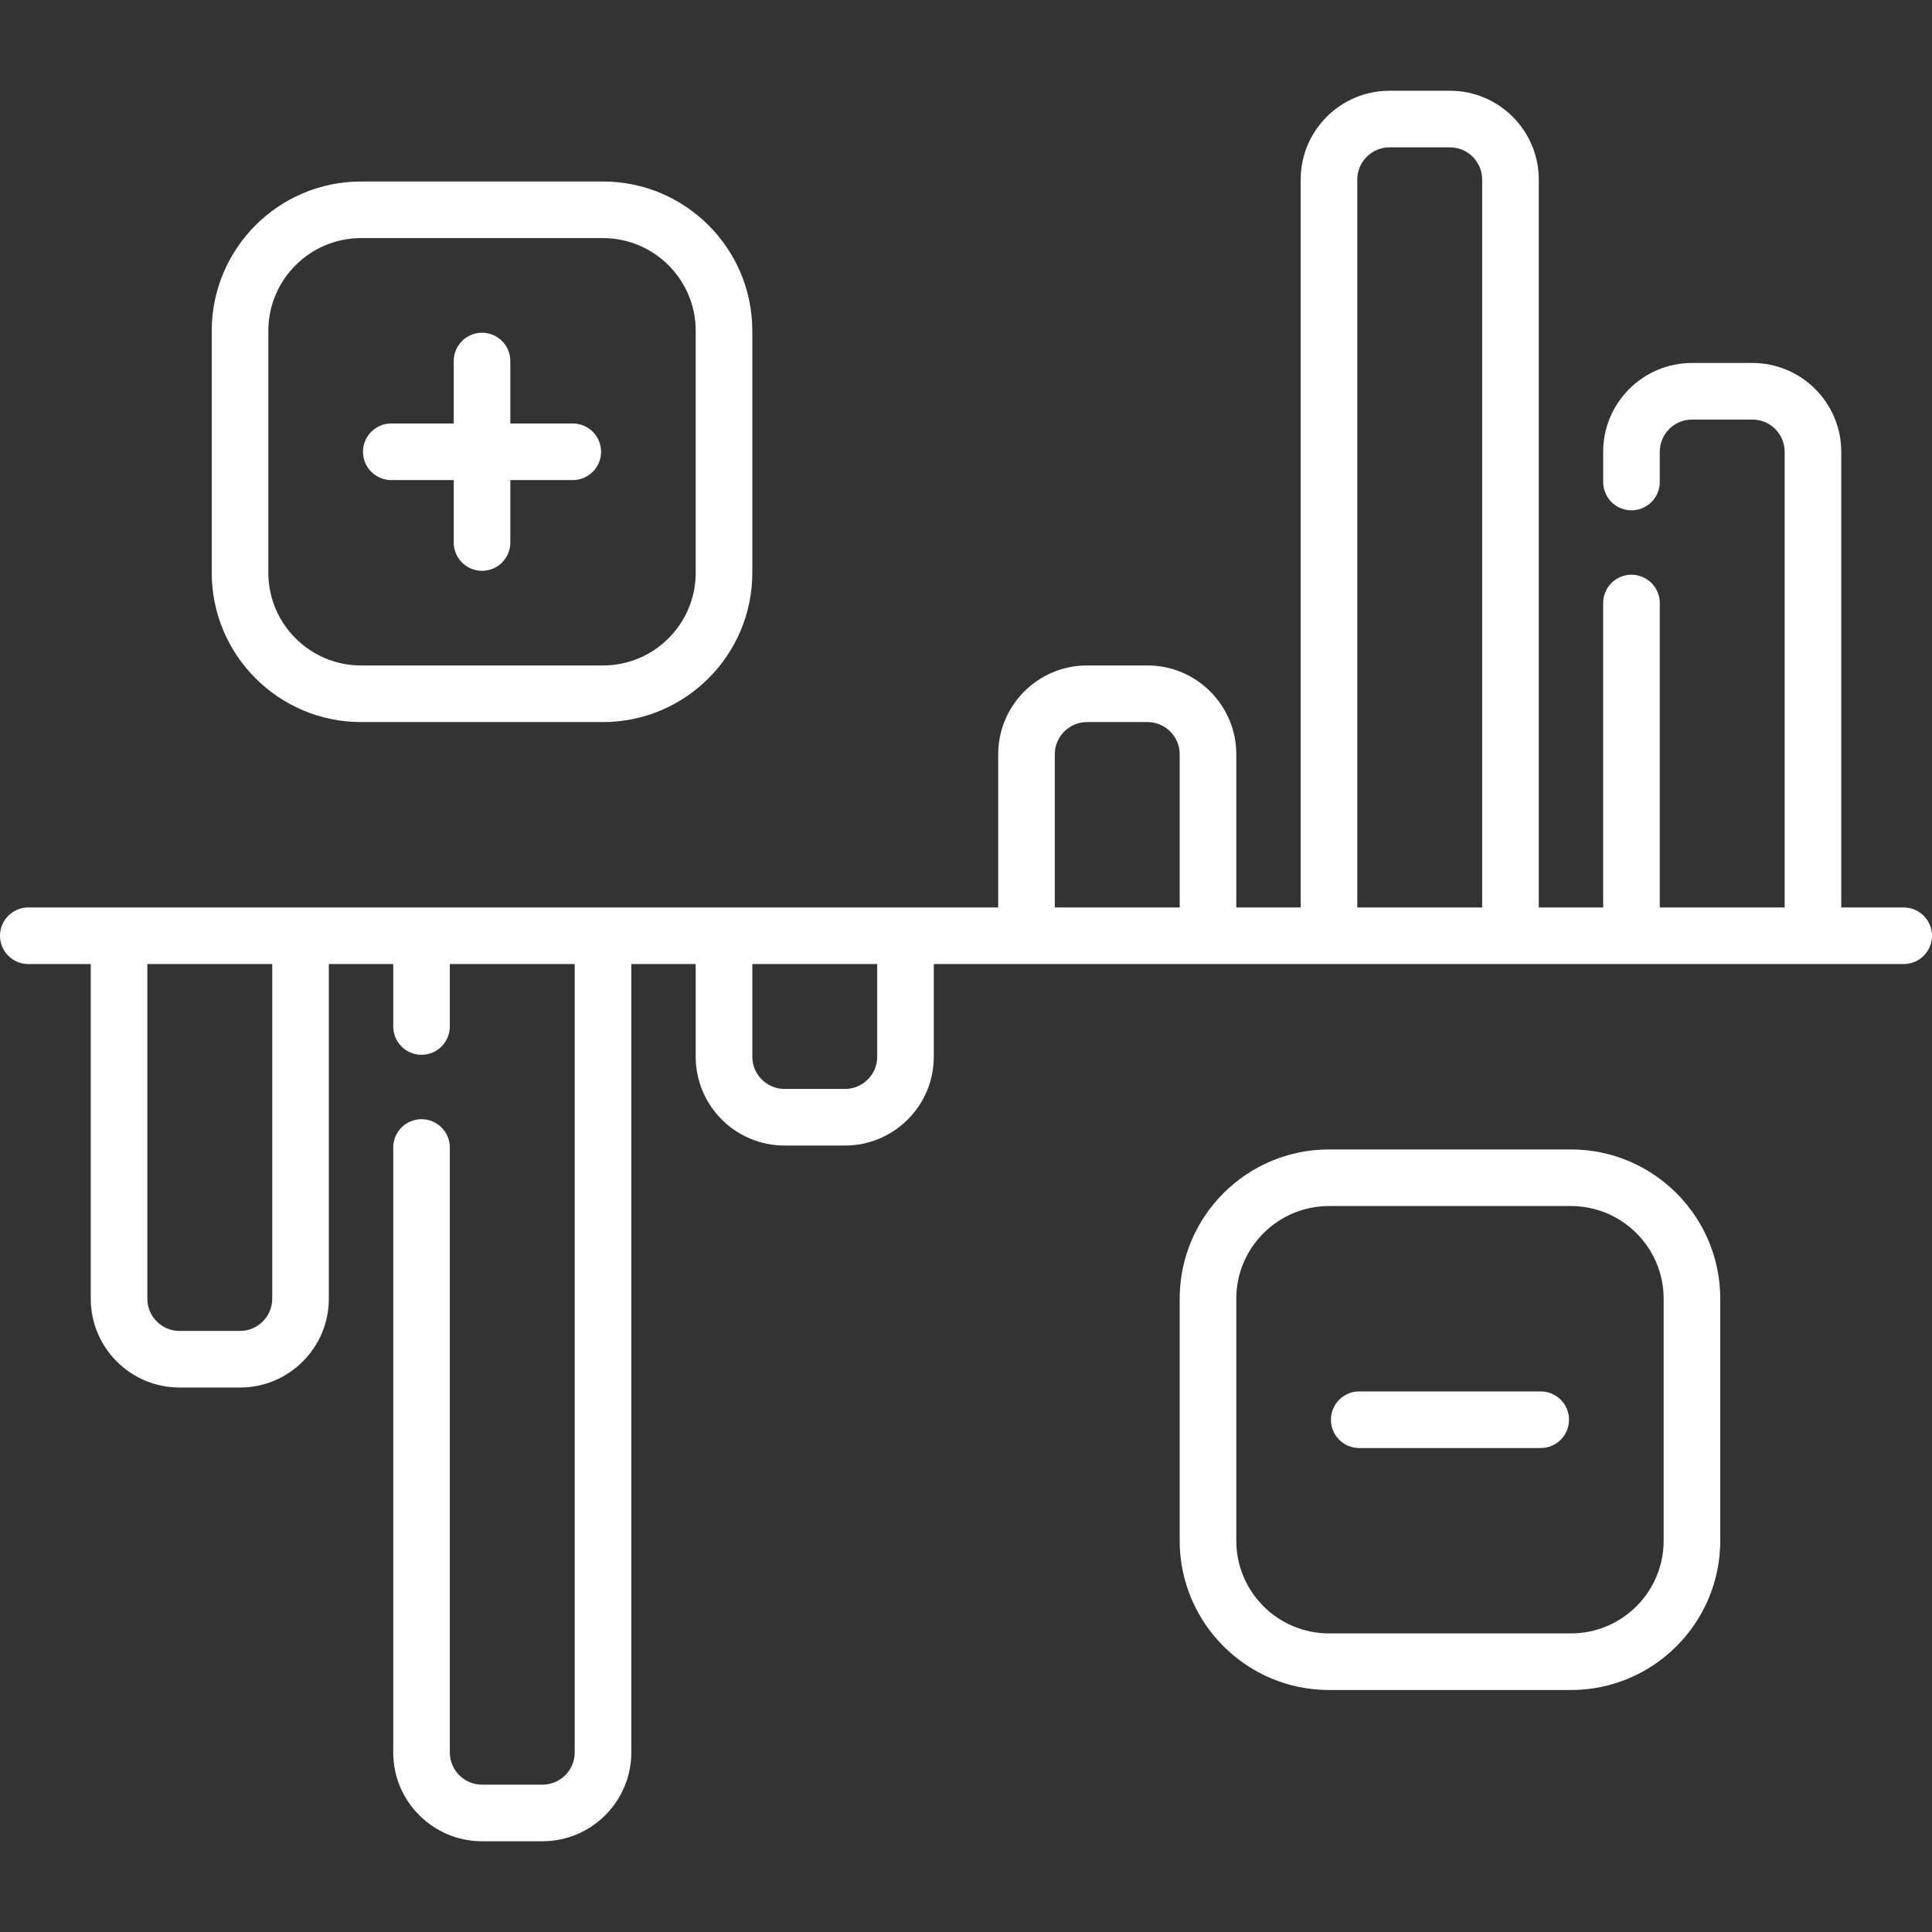 <svg fill='white' id="Capa_1" enable-background="new 0 0 512 512" height="512" viewBox="0 0 512 512" width="512" xmlns="http://www.w3.org/2000/svg"><rect x="0" y="0" width="512" height="512" fill="#333333" stroke="none"/><g><path d="m0 247.984c0 4.142 3.358 7.5 7.5 7.5h16.548v88.694c0 12.976 10.557 23.532 23.532 23.532h16.032c12.976 0 23.532-10.557 23.532-23.532v-88.694h17.064v16.548c0 4.142 3.358 7.5 7.5 7.5s7.5-3.358 7.5-7.5v-16.548h33.097v208.936c0 4.705-3.828 8.532-8.532 8.532h-16.033c-4.705 0-8.532-3.828-8.532-8.532v-160.323c0-4.142-3.358-7.5-7.5-7.5s-7.5 3.358-7.5 7.5v160.323c0 12.976 10.557 23.532 23.532 23.532h16.033c12.976 0 23.532-10.557 23.532-23.532v-208.936h17.064v24.564c0 12.976 10.557 23.532 23.532 23.532h16.032c12.976 0 23.532-10.556 23.532-23.532v-24.564h257.035c4.142 0 7.5-3.358 7.5-7.5s-3.358-7.5-7.5-7.5h-16.548v-120.758c0-12.976-10.557-23.532-23.532-23.532h-16.032c-12.976 0-23.532 10.557-23.532 23.532v8.017c0 4.142 3.358 7.5 7.5 7.5s7.5-3.358 7.5-7.5v-8.017c0-4.704 3.828-8.532 8.532-8.532h16.032c4.705 0 8.532 3.828 8.532 8.532v120.758h-33.097v-80.677c0-4.143-3.358-7.5-7.5-7.5s-7.5 3.357-7.5 7.5v80.677h-17.064v-192.903c0-12.976-10.557-23.532-23.532-23.532h-16.033c-12.976 0-23.532 10.556-23.532 23.532v192.903h-17.064v-40.597c0-12.976-10.557-23.533-23.532-23.533h-16.032c-12.976 0-23.532 10.557-23.532 23.533v40.597h-257.034c-4.142 0-7.5 3.358-7.5 7.5zm312.629-7.5h-33.097v-40.597c0-4.705 3.828-8.533 8.532-8.533h16.032c4.705 0 8.532 3.828 8.532 8.533v40.597zm80.162 0h-33.097v-192.903c0-4.705 3.828-8.532 8.532-8.532h16.033c4.705 0 8.532 3.828 8.532 8.532zm-193.42 15h33.097v24.564c0 4.705-3.828 8.532-8.532 8.532h-16.032c-4.705 0-8.532-3.828-8.532-8.532v-24.564zm-160.323 0h33.097v88.694c0 4.704-3.828 8.532-8.532 8.532h-16.032c-4.705 0-8.532-3.828-8.532-8.532v-88.694z"/><path d="m199.371 151.79v-64.129c0-21.816-17.749-39.564-39.564-39.564h-64.13c-21.816 0-39.564 17.749-39.564 39.564v64.129c0 21.816 17.749 39.564 39.564 39.564h64.129c21.817 0 39.565-17.748 39.565-39.564zm-15 0c0 13.545-11.02 24.564-24.564 24.564h-64.13c-13.545 0-24.564-11.02-24.564-24.564v-64.129c0-13.545 11.02-24.564 24.564-24.564h64.129c13.545 0 24.564 11.02 24.564 24.564v64.129z"/><path d="m151.791 127.226h-16.549v16.549c0 4.142-3.358 7.5-7.5 7.5s-7.5-3.358-7.5-7.5v-16.549h-16.548c-4.142 0-7.5-3.357-7.5-7.5 0-4.142 3.358-7.5 7.5-7.5h16.548v-16.548c0-4.143 3.358-7.5 7.5-7.5s7.5 3.357 7.5 7.5v16.548h16.549c4.142 0 7.5 3.358 7.5 7.5s-3.358 7.5-7.5 7.5z"/><path d="m312.629 344.178v64.129c0 21.815 17.749 39.564 39.564 39.564h64.129c21.816 0 39.564-17.749 39.564-39.564v-64.129c0-21.816-17.749-39.565-39.564-39.565h-64.129c-21.816 0-39.564 17.748-39.564 39.565zm15 0c0-13.545 11.02-24.565 24.564-24.565h64.129c13.545 0 24.564 11.02 24.564 24.565v64.129c0 13.545-11.02 24.564-24.564 24.564h-64.129c-13.545 0-24.564-11.02-24.564-24.564z"/><path d="m360.209 368.742h48.097c4.142 0 7.5 3.357 7.5 7.5 0 4.142-3.358 7.5-7.5 7.5h-48.097c-4.142 0-7.5-3.358-7.5-7.5s3.358-7.5 7.5-7.5z"/></g></svg>